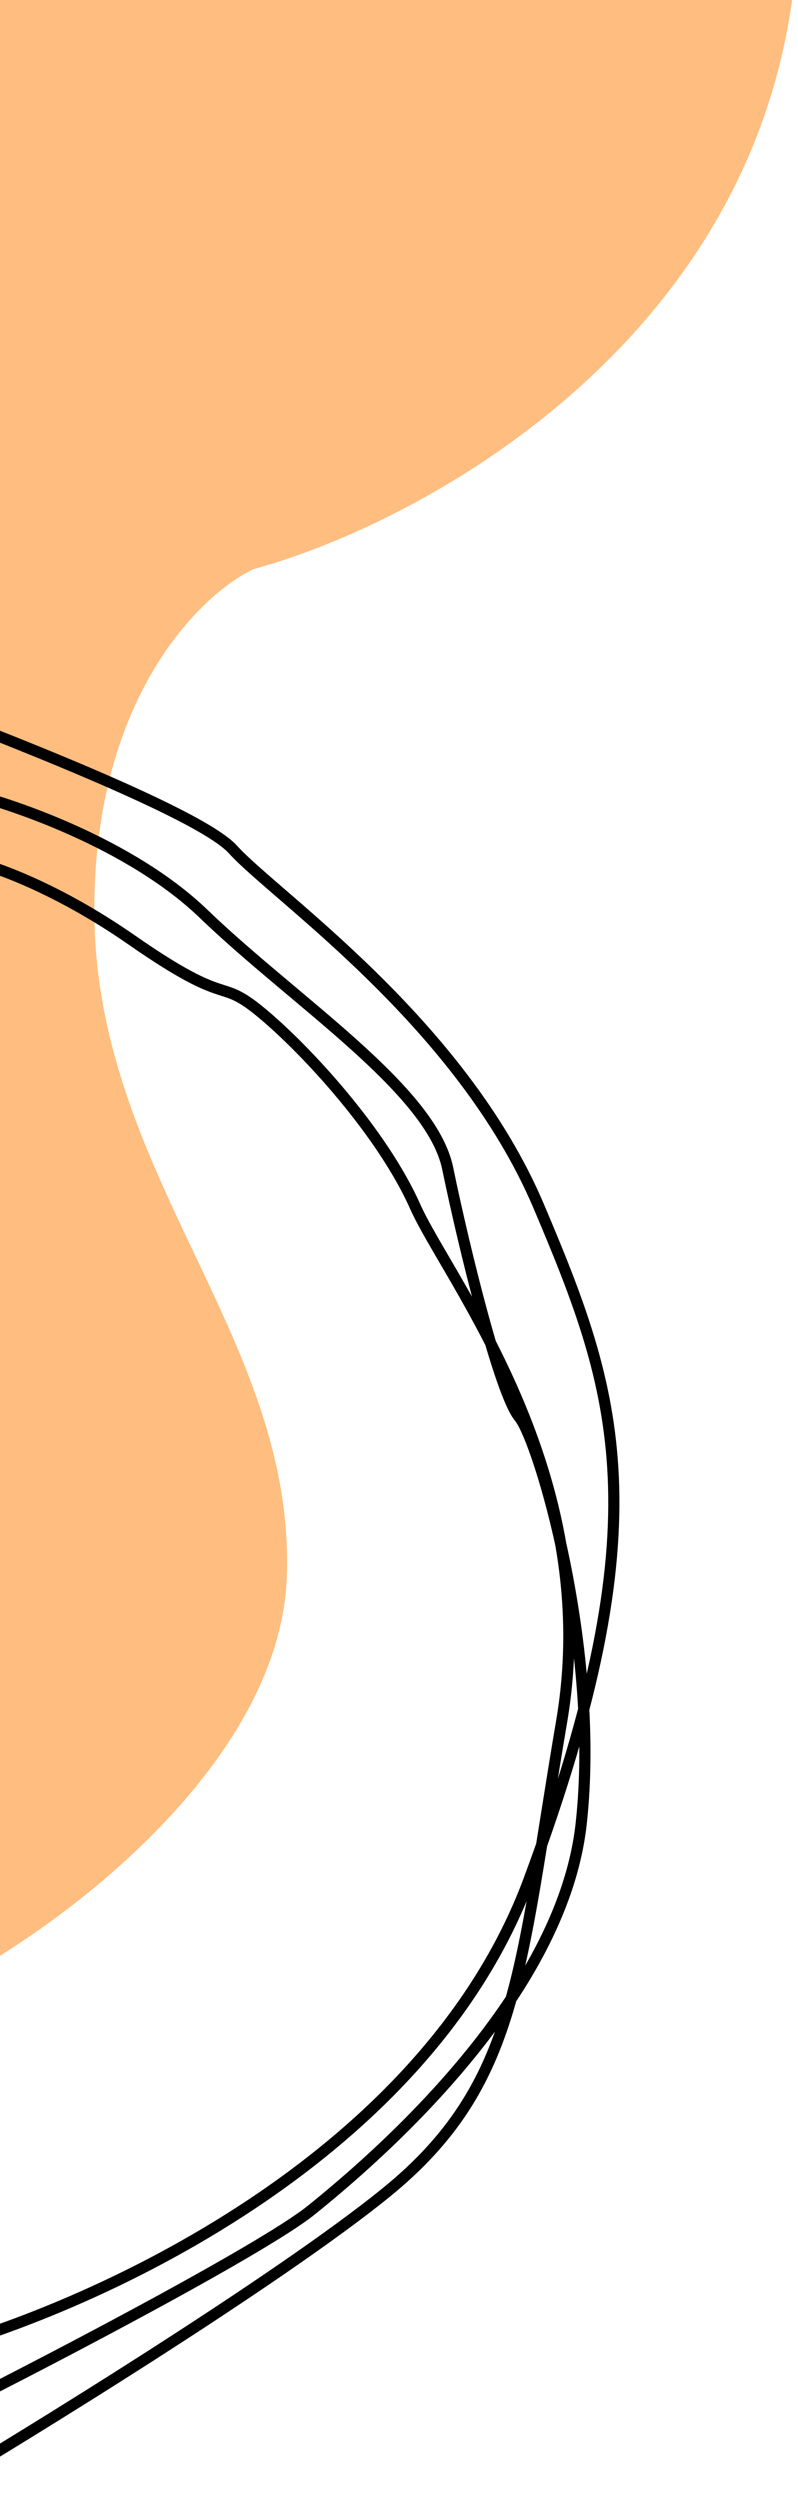 <svg width="143" height="448" viewBox="0 0 143 448" fill="none" xmlns="http://www.w3.org/2000/svg">
<g clip-path="url(#clip0_25_199)">
<path d="M51.4 282.5C50.2 316.9 8.9 347.833 -15.6 359L-16.1 -110.5C29.4 -116.5 146.9 -97.5 142.9 -10.5C139.7 59.1 76.567 93.5 45.4 102C35.9 106.5 16.9 125 16.9 163C16.9 210.5 52.9 239.5 51.4 282.5Z" fill="#FFBD7F"/>
<path d="M-15.417 126C-2.781 130.895 35.672 145.509 41.738 152.221C49.319 160.612 82.562 183.163 96.559 216.202C110.556 249.241 118.721 272.316 94.81 336.821C75.68 388.425 12.966 415.311 -16 422.303M-7.252 141.733C1.885 143.831 23.425 151.173 36.489 163.759C52.819 179.492 77.313 195.225 80.229 209.384C83.145 223.544 89.561 249.765 93.06 253.961C96.559 258.156 107.64 295.391 104.141 326.857C100.642 358.322 66.816 387.166 55.735 396.081C46.87 403.214 5.384 424.925 -14.834 434.889M-7.252 153.795C-2.975 154.494 9.195 158.41 23.658 168.479C41.738 181.065 38.822 174.772 46.986 181.59C55.151 188.407 68.565 203.091 74.397 216.202C80.229 229.313 108.223 263.925 100.642 308.502C93.06 353.078 93.06 373.531 69.148 392.935C50.019 408.458 5.19 436.113 -14.834 448" stroke="black" stroke-width="2"/>
</g>
<defs>
<clipPath id="clip0_25_199">
<rect width="143" height="448" fill="white"/>
</clipPath>
</defs>
</svg>
